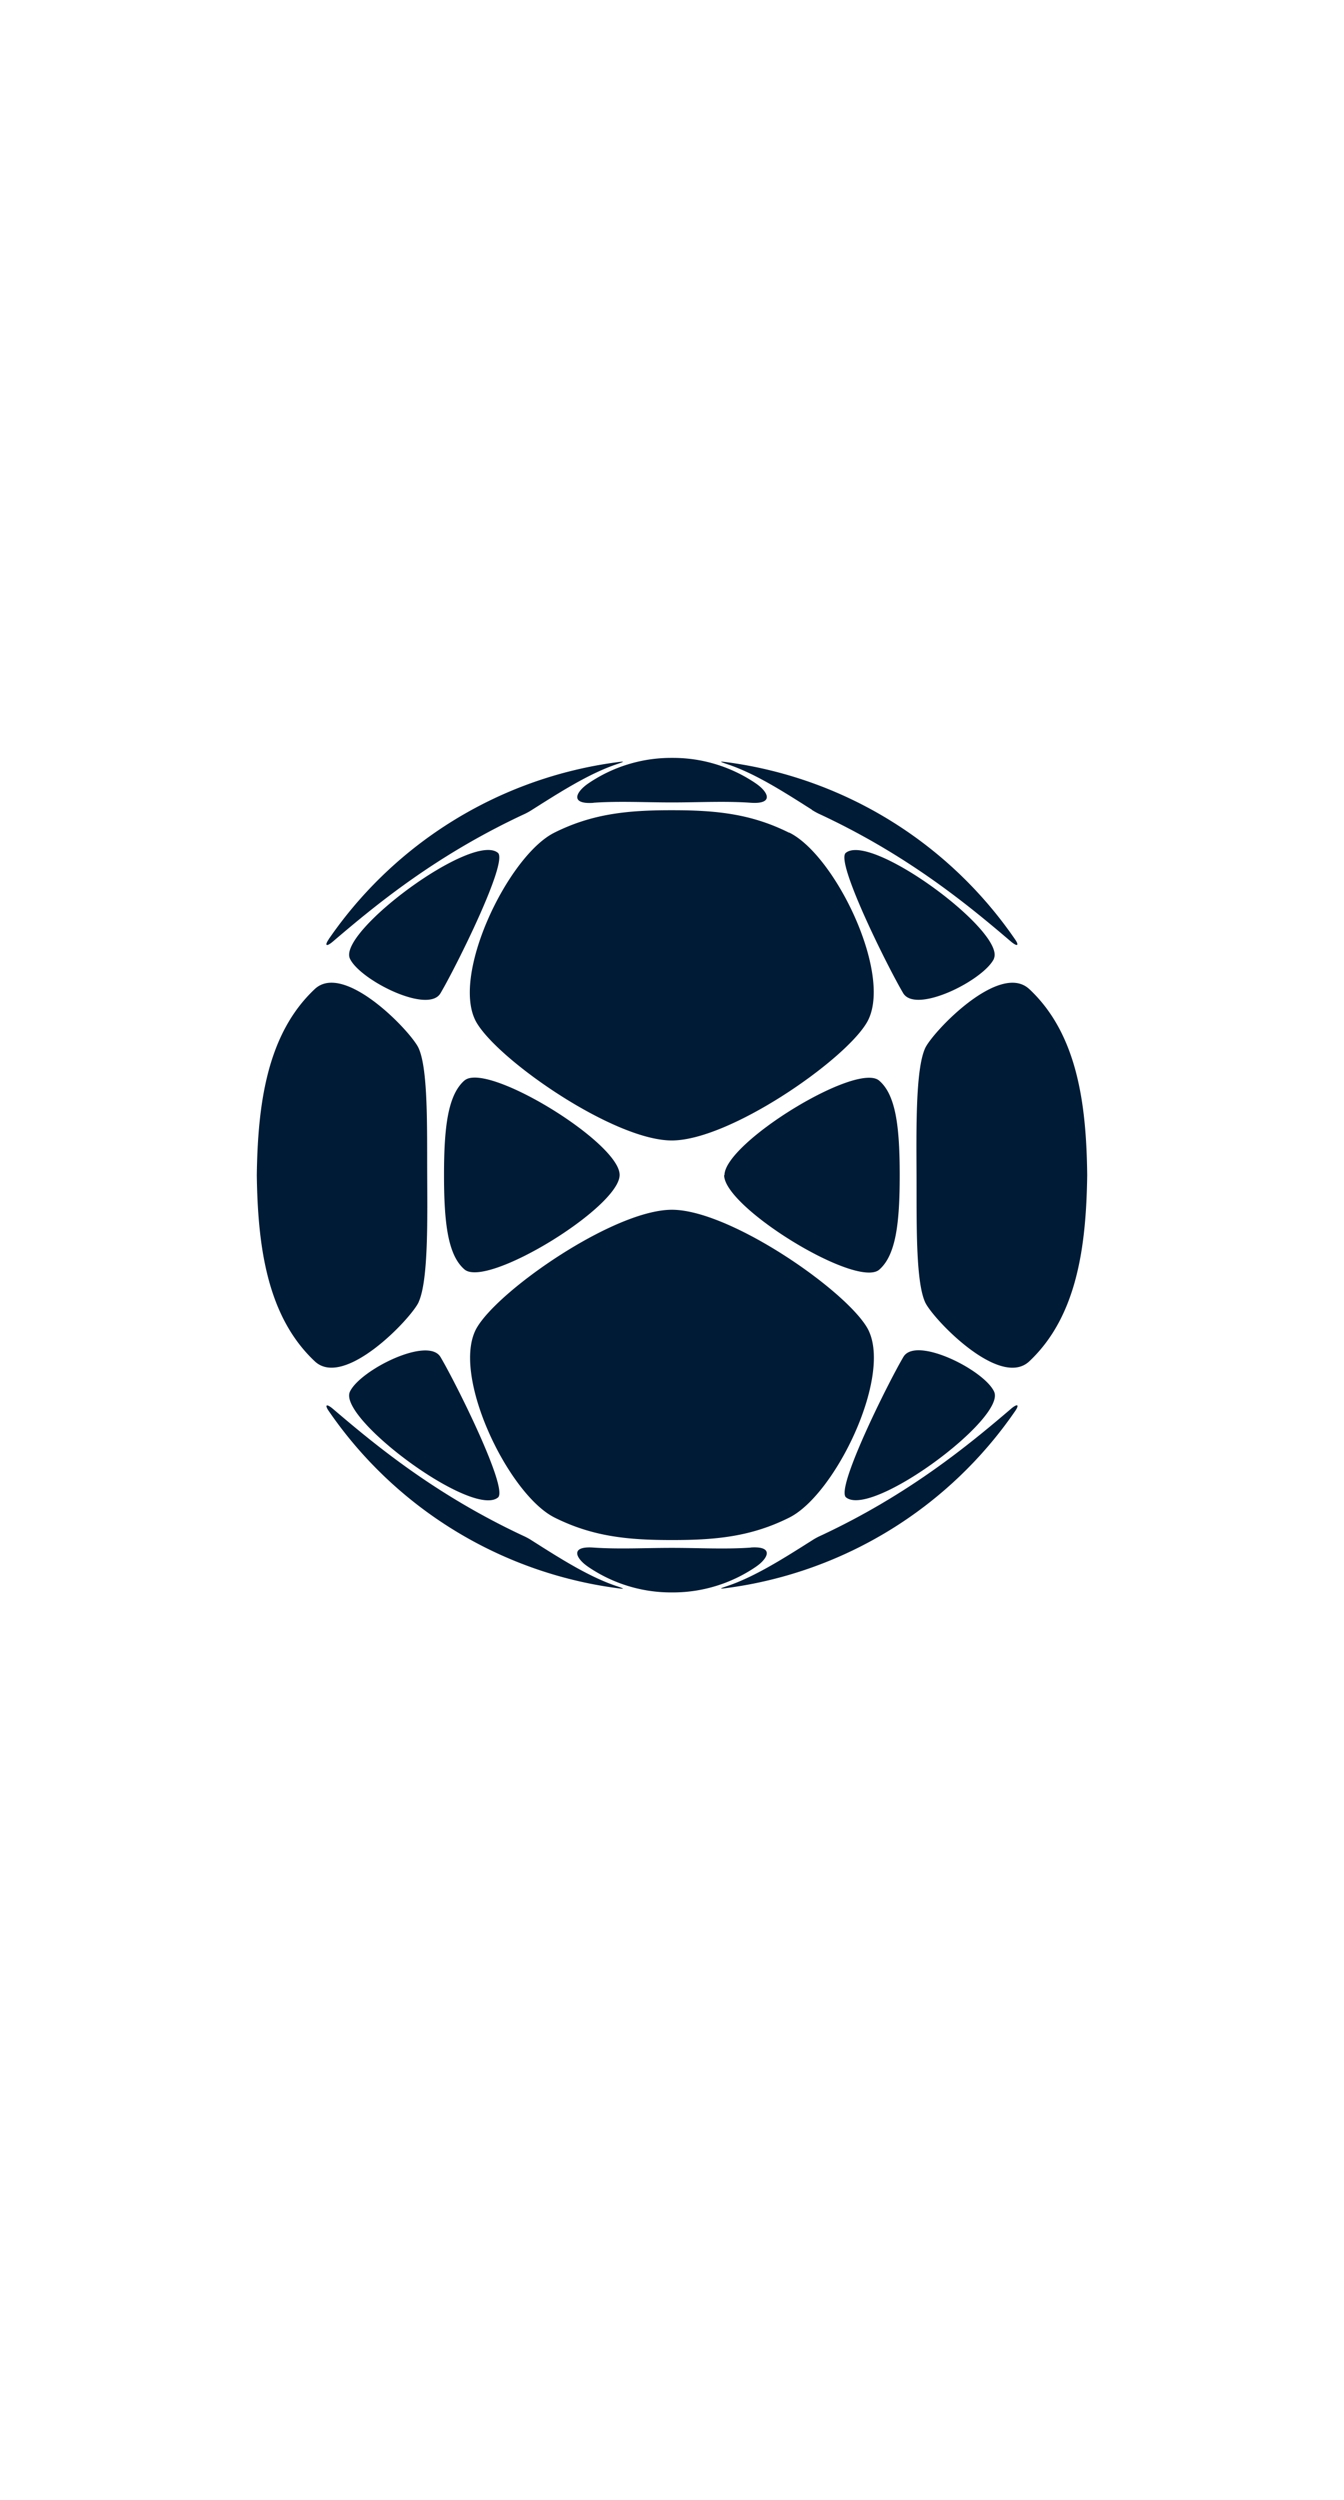 <svg xmlns="http://www.w3.org/2000/svg" xmlns:xlink="http://www.w3.org/1999/xlink" viewBox="0 0 299 556"><defs><style>.cls-1{isolation:isolate;}.cls-2{fill:url(#linear-gradient);}.cls-3{fill:url(#linear-gradient-2);}.cls-4{fill:#002e5e;}.cls-5{fill:#fff;}.cls-6{fill:#e3000f;}.cls-7{opacity:0.75;mix-blend-mode:multiply;}.cls-8{fill:url(#linear-gradient-3);}</style><linearGradient id="linear-gradient" x2="299" y1="278" y2="278" gradientUnits="userSpaceOnUse"><stop offset="0" stop-color="#c3912c"/><stop offset=".05" stop-color="#c79733"/><stop offset=".12" stop-color="#d1a745"/><stop offset=".2" stop-color="#e2c264"/><stop offset=".29" stop-color="#fae78f"/><stop offset=".29" stop-color="#fcea92"/><stop offset=".64" stop-color="#f6d269"/><stop offset="1" stop-color="#c3912c"/></linearGradient><linearGradient id="linear-gradient-2" x1="314.53" x2="-14.35" y1="57.51" y2="462.2" xlink:href="#linear-gradient"/><linearGradient id="linear-gradient-3" x1="57.08" x2="241.92" y1="261.37" y2="261.37" gradientUnits="userSpaceOnUse"><stop offset="0" stop-color="#c5922c"/><stop offset=".05" stop-color="#c99833"/><stop offset=".13" stop-color="#d3a845"/><stop offset=".21" stop-color="#e4c264"/><stop offset=".31" stop-color="#fbe68f"/><stop offset=".32" stop-color="#feeb94"/><stop offset=".64" stop-color="#f6d26a"/><stop offset="1" stop-color="#c5922c"/></linearGradient></defs><g class="cls-1"><g id="Layer_1" data-name="Layer 1">
    <path xmlns="http://www.w3.org/2000/svg" d="M73.12 208.9A92.63 92.63 0 0 1 137 169.56c2.06-.28 2.1-.23.23.4-6.18 2.08-12.67 6.23-18.83 10.13a14.15 14.15 0 0 1-1.55.88c-19.85 9.2-33.25 20.3-42.7 28.36-1.78 1.52-1.85.77-1.03-.4zm4.73 4.32C80.12 218 95.25 225.6 98 220.9c3.47-5.87 15.12-29.28 12.77-31.22-5.64-4.68-35.7 17.65-32.92 23.53zm25.46 27.1c-3.7 3.26-4.53 10.5-4.53 21s.82 17.8 4.54 21c4.93 4.3 34.5-13.8 34.53-21s-29.6-25.32-34.52-21zm28.7-61.78c5.74-.4 11.5-.07 17.5-.07s11.75-.33 17.5.07c5.24.36 3.95-2.4 1.1-4.33a32.74 32.74 0 0 0-18.33-5.65h-.54a32.73 32.73 0 0 0-18.33 5.66c-2.85 1.94-4.14 4.7 1.1 4.34zM229 220c-6.6-6.22-21.6 9.6-23.2 13.16-2.12 4.74-1.94 17.82-1.9 28.22s-.22 23.47 1.9 28.22c1.6 3.57 16.6 19.38 23.2 13.16 10.54-9.93 12.65-25.34 12.87-41.37-.17-16.07-2.28-31.47-12.87-41.4zm-48.42-39.9a14.4 14.4 0 0 0 1.55.87c19.82 9.2 33.23 20.3 42.68 28.36 1.78 1.5 1.85.76 1-.42a92.63 92.63 0 0 0-63.8-39.35c-2.06-.28-2.1-.23-.23.4 6.23 2.05 12.7 6.23 18.86 10.14zm40.52 33.12c2.77-5.88-27.28-28.18-32.94-23.53-2.36 1.93 9.3 25.33 12.77 31.2 2.83 4.7 17.95-2.9 20.22-7.7zm-60 48.15c0 7.22 29.6 25.34 34.52 21 3.72-3.25 4.54-10.48 4.54-21s-.82-17.8-4.54-21c-4.85-4.37-34.4 13.78-34.45 21zm14.44-76.17c-8.6-4.3-16.53-5-26.1-5s-17.54.7-26.13 5c-10.34 5.18-23.32 32.2-17.23 42.33 5.15 8.56 30.6 26.1 43.35 26.12s38.2-17.56 43.35-26.12c6.17-10.14-6.77-37.16-17.16-42.34zm-82.4 104.38c2.13-4.74 1.95-17.82 1.9-28.22s.23-23.47-1.9-28.22C91.57 229.58 76.55 213.77 70 220c-10.54 9.93-12.65 25.34-12.87 41.37.22 16 2.33 31.44 12.87 41.37 6.55 6.26 21.56-9.6 23.15-13.16zm25.23 53.07a14 14 0 0 0-1.55-.88c-19.82-9.2-33.22-20.3-42.67-28.36-1.77-1.5-1.84-.75-1 .43A92.63 92.63 0 0 0 137 353.18c2.06.28 2.1.23.23-.4-6.23-2.08-12.7-6.22-18.86-10.13zm-40.52-33.13c-2.77 5.88 27.28 28.2 32.94 23.53 2.35-1.94-9.3-25.34-12.78-31.22-2.78-4.7-17.9 2.87-20.17 7.7zm45.53 28c8.6 4.3 16.53 5 26.12 5s17.52-.7 26.1-5c10.36-5.18 23.34-32.2 17.25-42.33-5.15-8.57-30.6-26.12-43.35-26.13s-38.2 17.56-43.35 26.12c-6.1 10.14 6.85 37.16 17.23 42.34zm101.47-24.13c-9.45 8.06-22.86 19.16-42.68 28.35a14.26 14.26 0 0 0-1.55.88c-6.17 3.9-12.65 8.05-18.83 10.13-1.88.63-1.84.68.22.4a92.63 92.63 0 0 0 63.86-39.36c.8-1.16.75-1.9-1.03-.4zm-3.7-3.9c-2.27-4.82-17.4-12.4-20.17-7.7-3.47 5.88-15.12 29.3-12.77 31.23 5.67 4.68 35.72-17.63 32.95-23.5zM167 344.2c-5.75.4-11.48.06-17.5.06s-11.76.33-17.5-.07c-5.24-.37-3.95 2.4-1.1 4.32a32.74 32.74 0 0 0 18.33 5.66h.54a32.75 32.75 0 0 0 18.33-5.66c2.85-1.92 4.14-4.7-1.1-4.33z" fill="#001b36"/>
</g></g></svg>